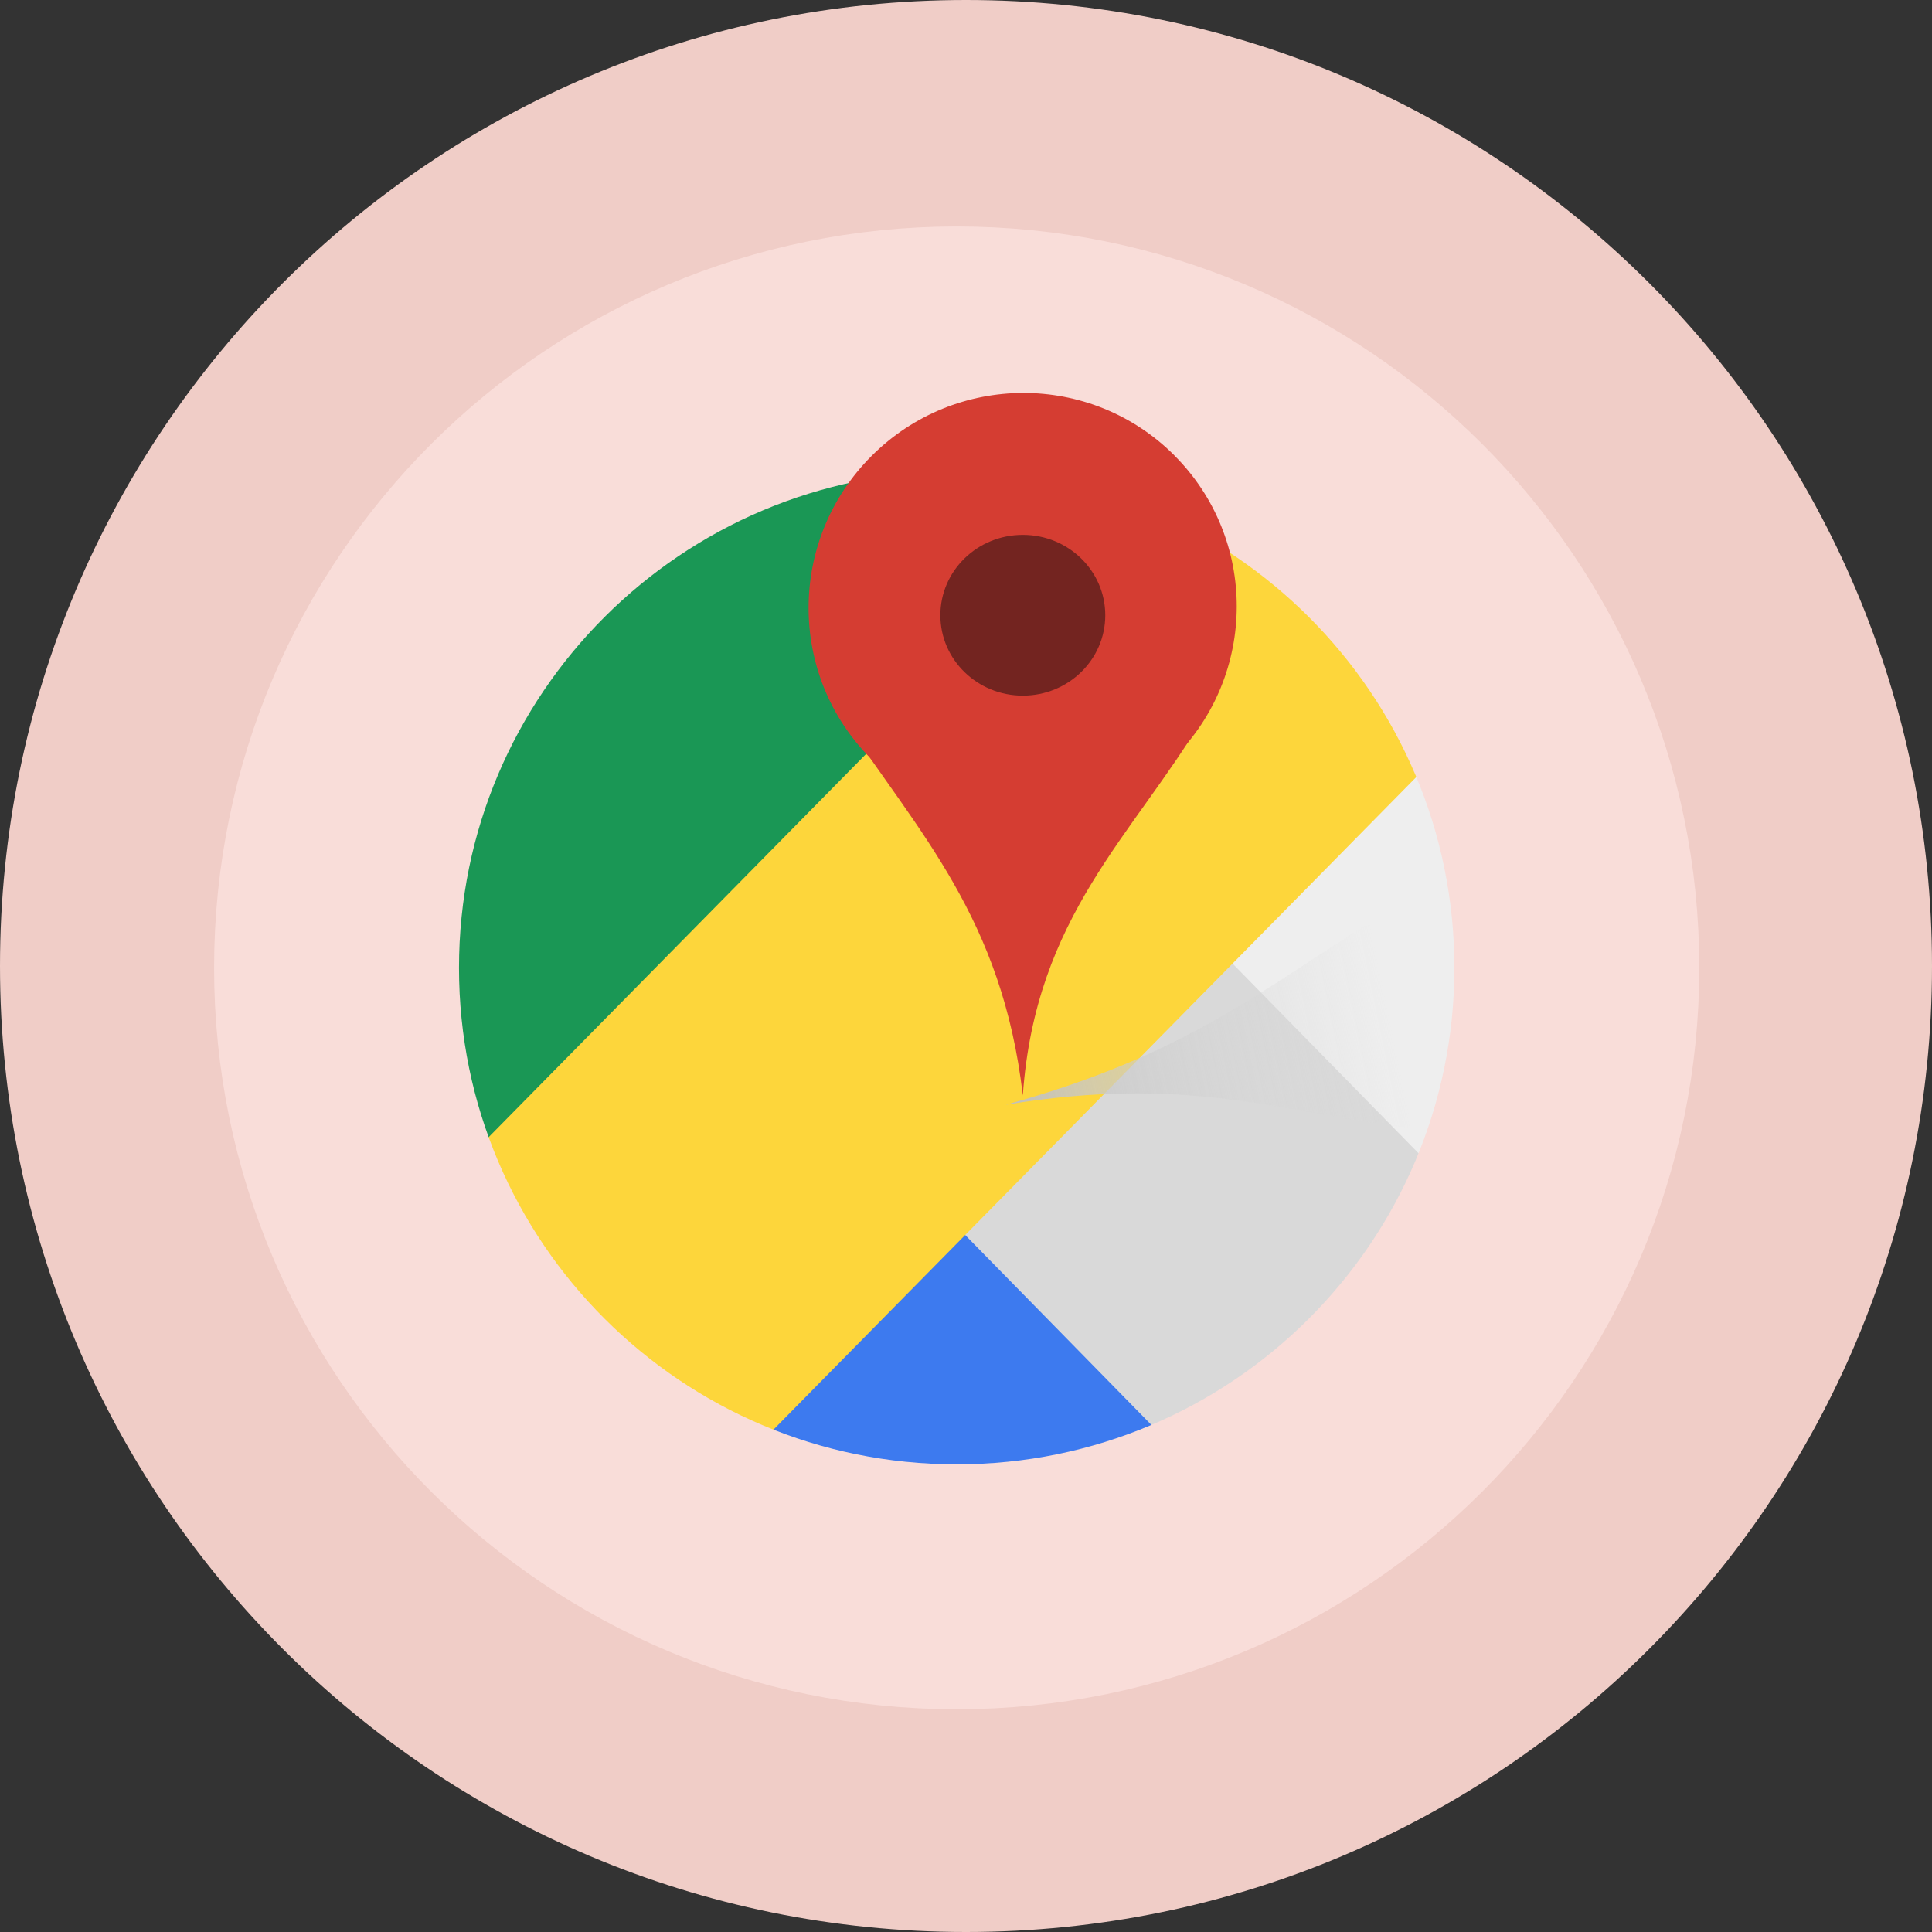 <svg version="1.1" xmlns="http://www.w3.org/2000/svg" xmlns:xlink="http://www.w3.org/1999/xlink" width="35.5" height="35.5" viewBox="0,0,35.5,35.5"><rect x="0" y="0" width="35.5" height="35.5" fill="#333333" stroke="none"/><defs><linearGradient x1="275.733" y1="182.549" x2="282.816" y2="181.089" gradientUnits="userSpaceOnUse" id="color-1"><stop offset="0" stop-color="#bfbfbf"/><stop offset="0.004" stop-color="#bfbfbf" stop-opacity="0.996"/><stop offset="0.008" stop-color="#bfbfbf" stop-opacity="0.992"/><stop offset="0.012" stop-color="#bfbfbf" stop-opacity="0.988"/><stop offset="0.016" stop-color="#bfbfbf" stop-opacity="0.984"/><stop offset="0.02" stop-color="#bfbfbf" stop-opacity="0.98"/><stop offset="0.024" stop-color="#c0c0c0" stop-opacity="0.976"/><stop offset="0.027" stop-color="#c0c0c0" stop-opacity="0.973"/><stop offset="0.031" stop-color="#c0c0c0" stop-opacity="0.969"/><stop offset="0.035" stop-color="#c0c0c0" stop-opacity="0.965"/><stop offset="0.039" stop-color="#c0c0c0" stop-opacity="0.961"/><stop offset="0.043" stop-color="#c1c1c1" stop-opacity="0.957"/><stop offset="0.047" stop-color="#c1c1c1" stop-opacity="0.953"/><stop offset="0.051" stop-color="#c1c1c1" stop-opacity="0.949"/><stop offset="0.055" stop-color="#c1c1c1" stop-opacity="0.945"/><stop offset="0.059" stop-color="#c1c1c1" stop-opacity="0.941"/><stop offset="0.063" stop-color="#c1c1c1" stop-opacity="0.937"/><stop offset="0.067" stop-color="#c2c2c2" stop-opacity="0.933"/><stop offset="0.071" stop-color="#c2c2c2" stop-opacity="0.929"/><stop offset="0.075" stop-color="#c2c2c2" stop-opacity="0.925"/><stop offset="0.078" stop-color="#c2c2c2" stop-opacity="0.922"/><stop offset="0.082" stop-color="#c2c2c2" stop-opacity="0.918"/><stop offset="0.086" stop-color="#c3c3c3" stop-opacity="0.914"/><stop offset="0.09" stop-color="#c3c3c3" stop-opacity="0.91"/><stop offset="0.094" stop-color="#c3c3c3" stop-opacity="0.906"/><stop offset="0.098" stop-color="#c3c3c3" stop-opacity="0.902"/><stop offset="0.102" stop-color="#c3c3c3" stop-opacity="0.898"/><stop offset="0.106" stop-color="#c3c3c3" stop-opacity="0.894"/><stop offset="0.11" stop-color="#c4c4c4" stop-opacity="0.89"/><stop offset="0.114" stop-color="#c4c4c4" stop-opacity="0.886"/><stop offset="0.118" stop-color="#c4c4c4" stop-opacity="0.882"/><stop offset="0.122" stop-color="#c4c4c4" stop-opacity="0.878"/><stop offset="0.125" stop-color="#c4c4c4" stop-opacity="0.875"/><stop offset="0.129" stop-color="#c4c4c4" stop-opacity="0.871"/><stop offset="0.133" stop-color="#c5c5c5" stop-opacity="0.867"/><stop offset="0.137" stop-color="#c5c5c5" stop-opacity="0.863"/><stop offset="0.141" stop-color="#c5c5c5" stop-opacity="0.859"/><stop offset="0.145" stop-color="#c5c5c5" stop-opacity="0.855"/><stop offset="0.149" stop-color="#c5c5c5" stop-opacity="0.851"/><stop offset="0.153" stop-color="#c5c5c5" stop-opacity="0.847"/><stop offset="0.157" stop-color="#c6c6c6" stop-opacity="0.843"/><stop offset="0.161" stop-color="#c6c6c6" stop-opacity="0.839"/><stop offset="0.165" stop-color="#c6c6c6" stop-opacity="0.835"/><stop offset="0.169" stop-color="#c6c6c6" stop-opacity="0.831"/><stop offset="0.173" stop-color="#c6c6c6" stop-opacity="0.827"/><stop offset="0.176" stop-color="#c6c6c6" stop-opacity="0.824"/><stop offset="0.18" stop-color="#c7c7c7" stop-opacity="0.82"/><stop offset="0.184" stop-color="#c7c7c7" stop-opacity="0.816"/><stop offset="0.188" stop-color="#c7c7c7" stop-opacity="0.812"/><stop offset="0.192" stop-color="#c7c7c7" stop-opacity="0.808"/><stop offset="0.196" stop-color="#c7c7c7" stop-opacity="0.804"/><stop offset="0.2" stop-color="#c7c7c7" stop-opacity="0.8"/><stop offset="0.204" stop-color="#c8c8c8" stop-opacity="0.796"/><stop offset="0.208" stop-color="#c8c8c8" stop-opacity="0.792"/><stop offset="0.212" stop-color="#c8c8c8" stop-opacity="0.788"/><stop offset="0.216" stop-color="#c8c8c8" stop-opacity="0.784"/><stop offset="0.22" stop-color="#c8c8c8" stop-opacity="0.78"/><stop offset="0.224" stop-color="#c8c8c8" stop-opacity="0.776"/><stop offset="0.227" stop-color="#c8c8c8" stop-opacity="0.773"/><stop offset="0.231" stop-color="#c9c9c9" stop-opacity="0.769"/><stop offset="0.235" stop-color="#c9c9c9" stop-opacity="0.765"/><stop offset="0.239" stop-color="#c9c9c9" stop-opacity="0.761"/><stop offset="0.243" stop-color="#c9c9c9" stop-opacity="0.757"/><stop offset="0.247" stop-color="#c9c9c9" stop-opacity="0.753"/><stop offset="0.251" stop-color="#c9c9c9" stop-opacity="0.749"/><stop offset="0.255" stop-color="#cacaca" stop-opacity="0.745"/><stop offset="0.259" stop-color="#cacaca" stop-opacity="0.741"/><stop offset="0.263" stop-color="#cacaca" stop-opacity="0.737"/><stop offset="0.267" stop-color="#cacaca" stop-opacity="0.733"/><stop offset="0.271" stop-color="#cacaca" stop-opacity="0.729"/><stop offset="0.275" stop-color="#cacaca" stop-opacity="0.725"/><stop offset="0.278" stop-color="#cacaca" stop-opacity="0.722"/><stop offset="0.282" stop-color="#cbcbcb" stop-opacity="0.718"/><stop offset="0.286" stop-color="#cbcbcb" stop-opacity="0.714"/><stop offset="0.29" stop-color="#cbcbcb" stop-opacity="0.71"/><stop offset="0.294" stop-color="#cbcbcb" stop-opacity="0.706"/><stop offset="0.298" stop-color="#cbcbcb" stop-opacity="0.702"/><stop offset="0.302" stop-color="#cbcbcb" stop-opacity="0.698"/><stop offset="0.306" stop-color="#cbcbcb" stop-opacity="0.694"/><stop offset="0.31" stop-color="#cccccc" stop-opacity="0.69"/><stop offset="0.314" stop-color="#cccccc" stop-opacity="0.686"/><stop offset="0.318" stop-color="#cccccc" stop-opacity="0.682"/><stop offset="0.322" stop-color="#cccccc" stop-opacity="0.678"/><stop offset="0.325" stop-color="#cccccc" stop-opacity="0.675"/><stop offset="0.329" stop-color="#cccccc" stop-opacity="0.671"/><stop offset="0.333" stop-color="#cccccc" stop-opacity="0.667"/><stop offset="0.337" stop-color="#cccccc" stop-opacity="0.663"/><stop offset="0.341" stop-color="#cdcdcd" stop-opacity="0.659"/><stop offset="0.345" stop-color="#cdcdcd" stop-opacity="0.655"/><stop offset="0.349" stop-color="#cdcdcd" stop-opacity="0.651"/><stop offset="0.353" stop-color="#cdcdcd" stop-opacity="0.647"/><stop offset="0.357" stop-color="#cdcdcd" stop-opacity="0.643"/><stop offset="0.361" stop-color="#cdcdcd" stop-opacity="0.639"/><stop offset="0.365" stop-color="#cdcdcd" stop-opacity="0.635"/><stop offset="0.369" stop-color="#cecece" stop-opacity="0.631"/><stop offset="0.373" stop-color="#cecece" stop-opacity="0.627"/><stop offset="0.376" stop-color="#cecece" stop-opacity="0.624"/><stop offset="0.38" stop-color="#cecece" stop-opacity="0.62"/><stop offset="0.384" stop-color="#cecece" stop-opacity="0.616"/><stop offset="0.388" stop-color="#cecece" stop-opacity="0.612"/><stop offset="0.392" stop-color="#cecece" stop-opacity="0.608"/><stop offset="0.396" stop-color="#cecece" stop-opacity="0.604"/><stop offset="0.4" stop-color="#cfcfcf" stop-opacity="0.6"/><stop offset="0.404" stop-color="#cfcfcf" stop-opacity="0.596"/><stop offset="0.408" stop-color="#cfcfcf" stop-opacity="0.592"/><stop offset="0.412" stop-color="#cfcfcf" stop-opacity="0.588"/><stop offset="0.416" stop-color="#cfcfcf" stop-opacity="0.584"/><stop offset="0.42" stop-color="#cfcfcf" stop-opacity="0.58"/><stop offset="0.424" stop-color="#cfcfcf" stop-opacity="0.576"/><stop offset="0.427" stop-color="#cfcfcf" stop-opacity="0.573"/><stop offset="0.431" stop-color="#cfcfcf" stop-opacity="0.569"/><stop offset="0.435" stop-color="#d0d0d0" stop-opacity="0.565"/><stop offset="0.439" stop-color="#d0d0d0" stop-opacity="0.561"/><stop offset="0.443" stop-color="#d0d0d0" stop-opacity="0.557"/><stop offset="0.447" stop-color="#d0d0d0" stop-opacity="0.553"/><stop offset="0.451" stop-color="#d0d0d0" stop-opacity="0.549"/><stop offset="0.455" stop-color="#d0d0d0" stop-opacity="0.545"/><stop offset="0.459" stop-color="#d0d0d0" stop-opacity="0.541"/><stop offset="0.463" stop-color="#d0d0d0" stop-opacity="0.537"/><stop offset="0.467" stop-color="#d0d0d0" stop-opacity="0.533"/><stop offset="0.471" stop-color="#d1d1d1" stop-opacity="0.529"/><stop offset="0.475" stop-color="#d1d1d1" stop-opacity="0.525"/><stop offset="0.478" stop-color="#d1d1d1" stop-opacity="0.522"/><stop offset="0.482" stop-color="#d1d1d1" stop-opacity="0.518"/><stop offset="0.486" stop-color="#d1d1d1" stop-opacity="0.514"/><stop offset="0.49" stop-color="#d1d1d1" stop-opacity="0.51"/><stop offset="0.494" stop-color="#d1d1d1" stop-opacity="0.506"/><stop offset="0.498" stop-color="#d1d1d1" stop-opacity="0.502"/><stop offset="0.502" stop-color="#d1d1d1" stop-opacity="0.498"/><stop offset="0.506" stop-color="#d2d2d2" stop-opacity="0.494"/><stop offset="0.51" stop-color="#d2d2d2" stop-opacity="0.49"/><stop offset="0.514" stop-color="#d2d2d2" stop-opacity="0.486"/><stop offset="0.518" stop-color="#d2d2d2" stop-opacity="0.482"/><stop offset="0.522" stop-color="#d2d2d2" stop-opacity="0.478"/><stop offset="0.525" stop-color="#d2d2d2" stop-opacity="0.475"/><stop offset="0.529" stop-color="#d2d2d2" stop-opacity="0.471"/><stop offset="0.533" stop-color="#d2d2d2" stop-opacity="0.467"/><stop offset="0.537" stop-color="#d2d2d2" stop-opacity="0.463"/><stop offset="0.541" stop-color="#d2d2d2" stop-opacity="0.459"/><stop offset="0.545" stop-color="#d3d3d3" stop-opacity="0.455"/><stop offset="0.549" stop-color="#d3d3d3" stop-opacity="0.451"/><stop offset="0.553" stop-color="#d3d3d3" stop-opacity="0.447"/><stop offset="0.557" stop-color="#d3d3d3" stop-opacity="0.443"/><stop offset="0.561" stop-color="#d3d3d3" stop-opacity="0.439"/><stop offset="0.565" stop-color="#d3d3d3" stop-opacity="0.435"/><stop offset="0.569" stop-color="#d3d3d3" stop-opacity="0.431"/><stop offset="0.573" stop-color="#d3d3d3" stop-opacity="0.427"/><stop offset="0.576" stop-color="#d3d3d3" stop-opacity="0.424"/><stop offset="0.58" stop-color="#d3d3d3" stop-opacity="0.42"/><stop offset="0.584" stop-color="#d3d3d3" stop-opacity="0.416"/><stop offset="0.588" stop-color="#d4d4d4" stop-opacity="0.412"/><stop offset="0.592" stop-color="#d4d4d4" stop-opacity="0.408"/><stop offset="0.596" stop-color="#d4d4d4" stop-opacity="0.404"/><stop offset="0.6" stop-color="#d4d4d4" stop-opacity="0.4"/><stop offset="0.604" stop-color="#d4d4d4" stop-opacity="0.396"/><stop offset="0.608" stop-color="#d4d4d4" stop-opacity="0.392"/><stop offset="0.612" stop-color="#d4d4d4" stop-opacity="0.388"/><stop offset="0.616" stop-color="#d4d4d4" stop-opacity="0.384"/><stop offset="0.62" stop-color="#d4d4d4" stop-opacity="0.38"/><stop offset="0.624" stop-color="#d4d4d4" stop-opacity="0.376"/><stop offset="0.627" stop-color="#d4d4d4" stop-opacity="0.373"/><stop offset="0.631" stop-color="#d4d4d4" stop-opacity="0.369"/><stop offset="0.635" stop-color="#d5d5d5" stop-opacity="0.365"/><stop offset="0.639" stop-color="#d5d5d5" stop-opacity="0.361"/><stop offset="0.643" stop-color="#d5d5d5" stop-opacity="0.357"/><stop offset="0.647" stop-color="#d5d5d5" stop-opacity="0.353"/><stop offset="0.651" stop-color="#d5d5d5" stop-opacity="0.349"/><stop offset="0.655" stop-color="#d5d5d5" stop-opacity="0.345"/><stop offset="0.659" stop-color="#d5d5d5" stop-opacity="0.341"/><stop offset="0.663" stop-color="#d5d5d5" stop-opacity="0.337"/><stop offset="0.667" stop-color="#d5d5d5" stop-opacity="0.333"/><stop offset="0.671" stop-color="#d5d5d5" stop-opacity="0.329"/><stop offset="0.675" stop-color="#d5d5d5" stop-opacity="0.325"/><stop offset="0.678" stop-color="#d5d5d5" stop-opacity="0.322"/><stop offset="0.682" stop-color="#d5d5d5" stop-opacity="0.318"/><stop offset="0.686" stop-color="#d6d6d6" stop-opacity="0.314"/><stop offset="0.69" stop-color="#d6d6d6" stop-opacity="0.31"/><stop offset="0.694" stop-color="#d6d6d6" stop-opacity="0.306"/><stop offset="0.698" stop-color="#d6d6d6" stop-opacity="0.302"/><stop offset="0.702" stop-color="#d6d6d6" stop-opacity="0.298"/><stop offset="0.706" stop-color="#d6d6d6" stop-opacity="0.294"/><stop offset="0.71" stop-color="#d6d6d6" stop-opacity="0.29"/><stop offset="0.714" stop-color="#d6d6d6" stop-opacity="0.286"/><stop offset="0.718" stop-color="#d6d6d6" stop-opacity="0.282"/><stop offset="0.722" stop-color="#d6d6d6" stop-opacity="0.278"/><stop offset="0.725" stop-color="#d6d6d6" stop-opacity="0.275"/><stop offset="0.729" stop-color="#d6d6d6" stop-opacity="0.271"/><stop offset="0.733" stop-color="#d6d6d6" stop-opacity="0.267"/><stop offset="0.737" stop-color="#d6d6d6" stop-opacity="0.263"/><stop offset="0.741" stop-color="#d6d6d6" stop-opacity="0.259"/><stop offset="0.745" stop-color="#d6d6d6" stop-opacity="0.255"/><stop offset="0.749" stop-color="#d7d7d7" stop-opacity="0.251"/><stop offset="0.753" stop-color="#d7d7d7" stop-opacity="0.247"/><stop offset="0.757" stop-color="#d7d7d7" stop-opacity="0.243"/><stop offset="0.761" stop-color="#d7d7d7" stop-opacity="0.239"/><stop offset="0.765" stop-color="#d7d7d7" stop-opacity="0.235"/><stop offset="0.769" stop-color="#d7d7d7" stop-opacity="0.231"/><stop offset="0.773" stop-color="#d7d7d7" stop-opacity="0.227"/><stop offset="0.776" stop-color="#d7d7d7" stop-opacity="0.224"/><stop offset="0.78" stop-color="#d7d7d7" stop-opacity="0.22"/><stop offset="0.784" stop-color="#d7d7d7" stop-opacity="0.216"/><stop offset="0.788" stop-color="#d7d7d7" stop-opacity="0.212"/><stop offset="0.792" stop-color="#d7d7d7" stop-opacity="0.208"/><stop offset="0.796" stop-color="#d7d7d7" stop-opacity="0.204"/><stop offset="0.8" stop-color="#d7d7d7" stop-opacity="0.2"/><stop offset="0.804" stop-color="#d7d7d7" stop-opacity="0.196"/><stop offset="0.808" stop-color="#d7d7d7" stop-opacity="0.192"/><stop offset="0.812" stop-color="#d7d7d7" stop-opacity="0.188"/><stop offset="0.816" stop-color="#d7d7d7" stop-opacity="0.184"/><stop offset="0.82" stop-color="#d7d7d7" stop-opacity="0.18"/><stop offset="0.824" stop-color="#d7d7d7" stop-opacity="0.176"/><stop offset="0.827" stop-color="#d8d8d8" stop-opacity="0.173"/><stop offset="0.831" stop-color="#d8d8d8" stop-opacity="0.169"/><stop offset="0.835" stop-color="#d8d8d8" stop-opacity="0.165"/><stop offset="0.839" stop-color="#d8d8d8" stop-opacity="0.161"/><stop offset="0.843" stop-color="#d8d8d8" stop-opacity="0.157"/><stop offset="0.847" stop-color="#d8d8d8" stop-opacity="0.153"/><stop offset="0.851" stop-color="#d8d8d8" stop-opacity="0.149"/><stop offset="0.855" stop-color="#d8d8d8" stop-opacity="0.145"/><stop offset="0.859" stop-color="#d8d8d8" stop-opacity="0.141"/><stop offset="0.863" stop-color="#d8d8d8" stop-opacity="0.137"/><stop offset="0.867" stop-color="#d8d8d8" stop-opacity="0.133"/><stop offset="0.871" stop-color="#d8d8d8" stop-opacity="0.129"/><stop offset="0.875" stop-color="#d8d8d8" stop-opacity="0.125"/><stop offset="0.878" stop-color="#d8d8d8" stop-opacity="0.122"/><stop offset="0.882" stop-color="#d8d8d8" stop-opacity="0.118"/><stop offset="0.886" stop-color="#d8d8d8" stop-opacity="0.114"/><stop offset="0.89" stop-color="#d8d8d8" stop-opacity="0.11"/><stop offset="0.894" stop-color="#d8d8d8" stop-opacity="0.106"/><stop offset="0.898" stop-color="#d8d8d8" stop-opacity="0.102"/><stop offset="0.902" stop-color="#d8d8d8" stop-opacity="0.098"/><stop offset="0.906" stop-color="#d8d8d8" stop-opacity="0.094"/><stop offset="0.91" stop-color="#d8d8d8" stop-opacity="0.09"/><stop offset="0.914" stop-color="#d8d8d8" stop-opacity="0.086"/><stop offset="0.918" stop-color="#d8d8d8" stop-opacity="0.082"/><stop offset="0.922" stop-color="#d8d8d8" stop-opacity="0.078"/><stop offset="0.925" stop-color="#d8d8d8" stop-opacity="0.075"/><stop offset="0.929" stop-color="#d8d8d8" stop-opacity="0.071"/><stop offset="0.933" stop-color="#d8d8d8" stop-opacity="0.067"/><stop offset="0.937" stop-color="#d8d8d8" stop-opacity="0.063"/><stop offset="0.941" stop-color="#d8d8d8" stop-opacity="0.059"/><stop offset="0.945" stop-color="#d8d8d8" stop-opacity="0.055"/><stop offset="0.949" stop-color="#d8d8d8" stop-opacity="0.051"/><stop offset="0.953" stop-color="#d8d8d8" stop-opacity="0.047"/><stop offset="0.957" stop-color="#d8d8d8" stop-opacity="0.043"/><stop offset="0.961" stop-color="#d8d8d8" stop-opacity="0.039"/><stop offset="0.965" stop-color="#d8d8d8" stop-opacity="0.035"/><stop offset="0.969" stop-color="#d8d8d8" stop-opacity="0.031"/><stop offset="0.973" stop-color="#d8d8d8" stop-opacity="0.027"/><stop offset="0.976" stop-color="#d8d8d8" stop-opacity="0.024"/><stop offset="0.98" stop-color="#d8d8d8" stop-opacity="0.02"/><stop offset="0.984" stop-color="#d8d8d8" stop-opacity="0.016"/><stop offset="0.988" stop-color="#d8d8d8" stop-opacity="0.012"/><stop offset="0.992" stop-color="#d8d8d8" stop-opacity="0.008"/><stop offset="0.996" stop-color="#d8d8d8" stop-opacity="0.004"/><stop offset="1" stop-color="#d9d9d9" stop-opacity="0"/></linearGradient></defs><g transform="translate(-257.25,-162.25)"><g data-paper-data="{&quot;isPaintingLayer&quot;:true}" stroke-linejoin="miter" stroke-dasharray="" stroke-dashoffset="0" style="mix-blend-mode: normal"><path d="M257.25,180c0,-9.803 7.947,-17.75 17.75,-17.75c9.803,0 17.75,7.947 17.75,17.75c0,9.803 -7.947,17.75 -17.75,17.75c-9.803,0 -17.75,-7.947 -17.75,-17.75z" fill="#f0cdc7" fill-rule="nonzero" stroke="none" stroke-width="0" stroke-linecap="butt" stroke-miterlimit="10"/><path d="" fill="#1a9755" fill-rule="nonzero" stroke="none" stroke-width="1" stroke-linecap="butt" stroke-miterlimit="10"/><g><path d="M282.356,172.216l-14.909,15.41l-3.865,-6.57c1.439,-1.205 0.789,-5.054 2.13,-6.581c1.313,-1.495 3.355,-2.76 4.669,-4.27c0.796,-0.916 1.586,-0.742 2.409,-1.58c0.139,-0.141 2.375,0.697 2.887,0.126z" data-paper-data="{&quot;origPos&quot;:null}" fill="#1a9755" fill-rule="nonzero" stroke="none" stroke-width="1" stroke-linecap="butt" stroke-miterlimit="10"/><path d="M266.988,187.232l7.913,-7.545l7.854,7.664l-7.795,4.586z" data-paper-data="{&quot;origPos&quot;:null}" fill="#3d7aef" fill-rule="evenodd" stroke="none" stroke-width="1" stroke-linecap="butt" stroke-miterlimit="10"/><path d="M274.33,180.106l7.906,-8.159l5.42,8.159l-4.828,8.099z" data-paper-data="{&quot;origPos&quot;:null}" fill="#eeeeee" fill-rule="evenodd" stroke="none" stroke-width="1" stroke-linecap="butt" stroke-miterlimit="10"/><path d="M282.021,187.12l-6.991,-7.13" fill="none" fill-rule="evenodd" stroke="#d9d9d9" stroke-width="7" stroke-linecap="round" stroke-miterlimit="8"/><path d="M267.895,186.797l13.573,-13.779" data-paper-data="{&quot;origPos&quot;:null}" fill="none" fill-rule="evenodd" stroke="#fdd63b" stroke-width="7.5" stroke-linecap="round" stroke-miterlimit="8"/><path d="M286.224,180.034c0,6.281 -5.102,11.373 -11.395,11.373c-6.293,0 -11.395,-5.092 -11.395,-11.373c0,-6.281 5.102,-11.373 11.395,-11.373c6.293,0 11.395,5.092 11.395,11.373z" fill="none" fill-rule="nonzero" stroke="#f9ddd9" stroke-width="4.5" stroke-linecap="butt" stroke-miterlimit="10"/><path d="M283.205,182.98c-2.373,-0.276 -4.087,-0.991 -7.473,-0.431c3.274,-0.899 4.678,-2.095 6.693,-3.351z" data-paper-data="{&quot;origPos&quot;:null}" fill="url(#color-1)" fill-rule="evenodd" stroke="none" stroke-width="1" stroke-linecap="butt" stroke-miterlimit="10"/><g fill-rule="evenodd" stroke="none" stroke-width="1" stroke-linecap="butt" stroke-miterlimit="10"><path d="M279.376,175.411c-1.294,2.185 -3.1,3.664 -3.332,6.967c-0.379,-3.264 -1.91,-4.821 -3.332,-6.967z" data-paper-data="{&quot;origPos&quot;:null}" fill="#d53d32"/><path d="M278.828,170.618c1.533,1.533 1.529,4.024 -0.011,5.563c-0.827,0.827 -1.929,1.211 -3.01,1.151c-0.93,-0.051 -1.844,-0.432 -2.553,-1.141c-1.533,-1.533 -1.528,-4.024 0.011,-5.563c1.539,-1.539 4.03,-1.544 5.563,-0.011z" data-paper-data="{&quot;origPos&quot;:null}" fill="#d53d32"/><path d="M274.529,173.555c0,-0.816 0.678,-1.477 1.515,-1.477c0.837,0 1.515,0.661 1.515,1.477c0,0.816 -0.678,1.477 -1.515,1.477c-0.837,0 -1.515,-0.661 -1.515,-1.477z" data-paper-data="{&quot;origPos&quot;:null}" fill="#732420"/></g></g></g></g></svg>